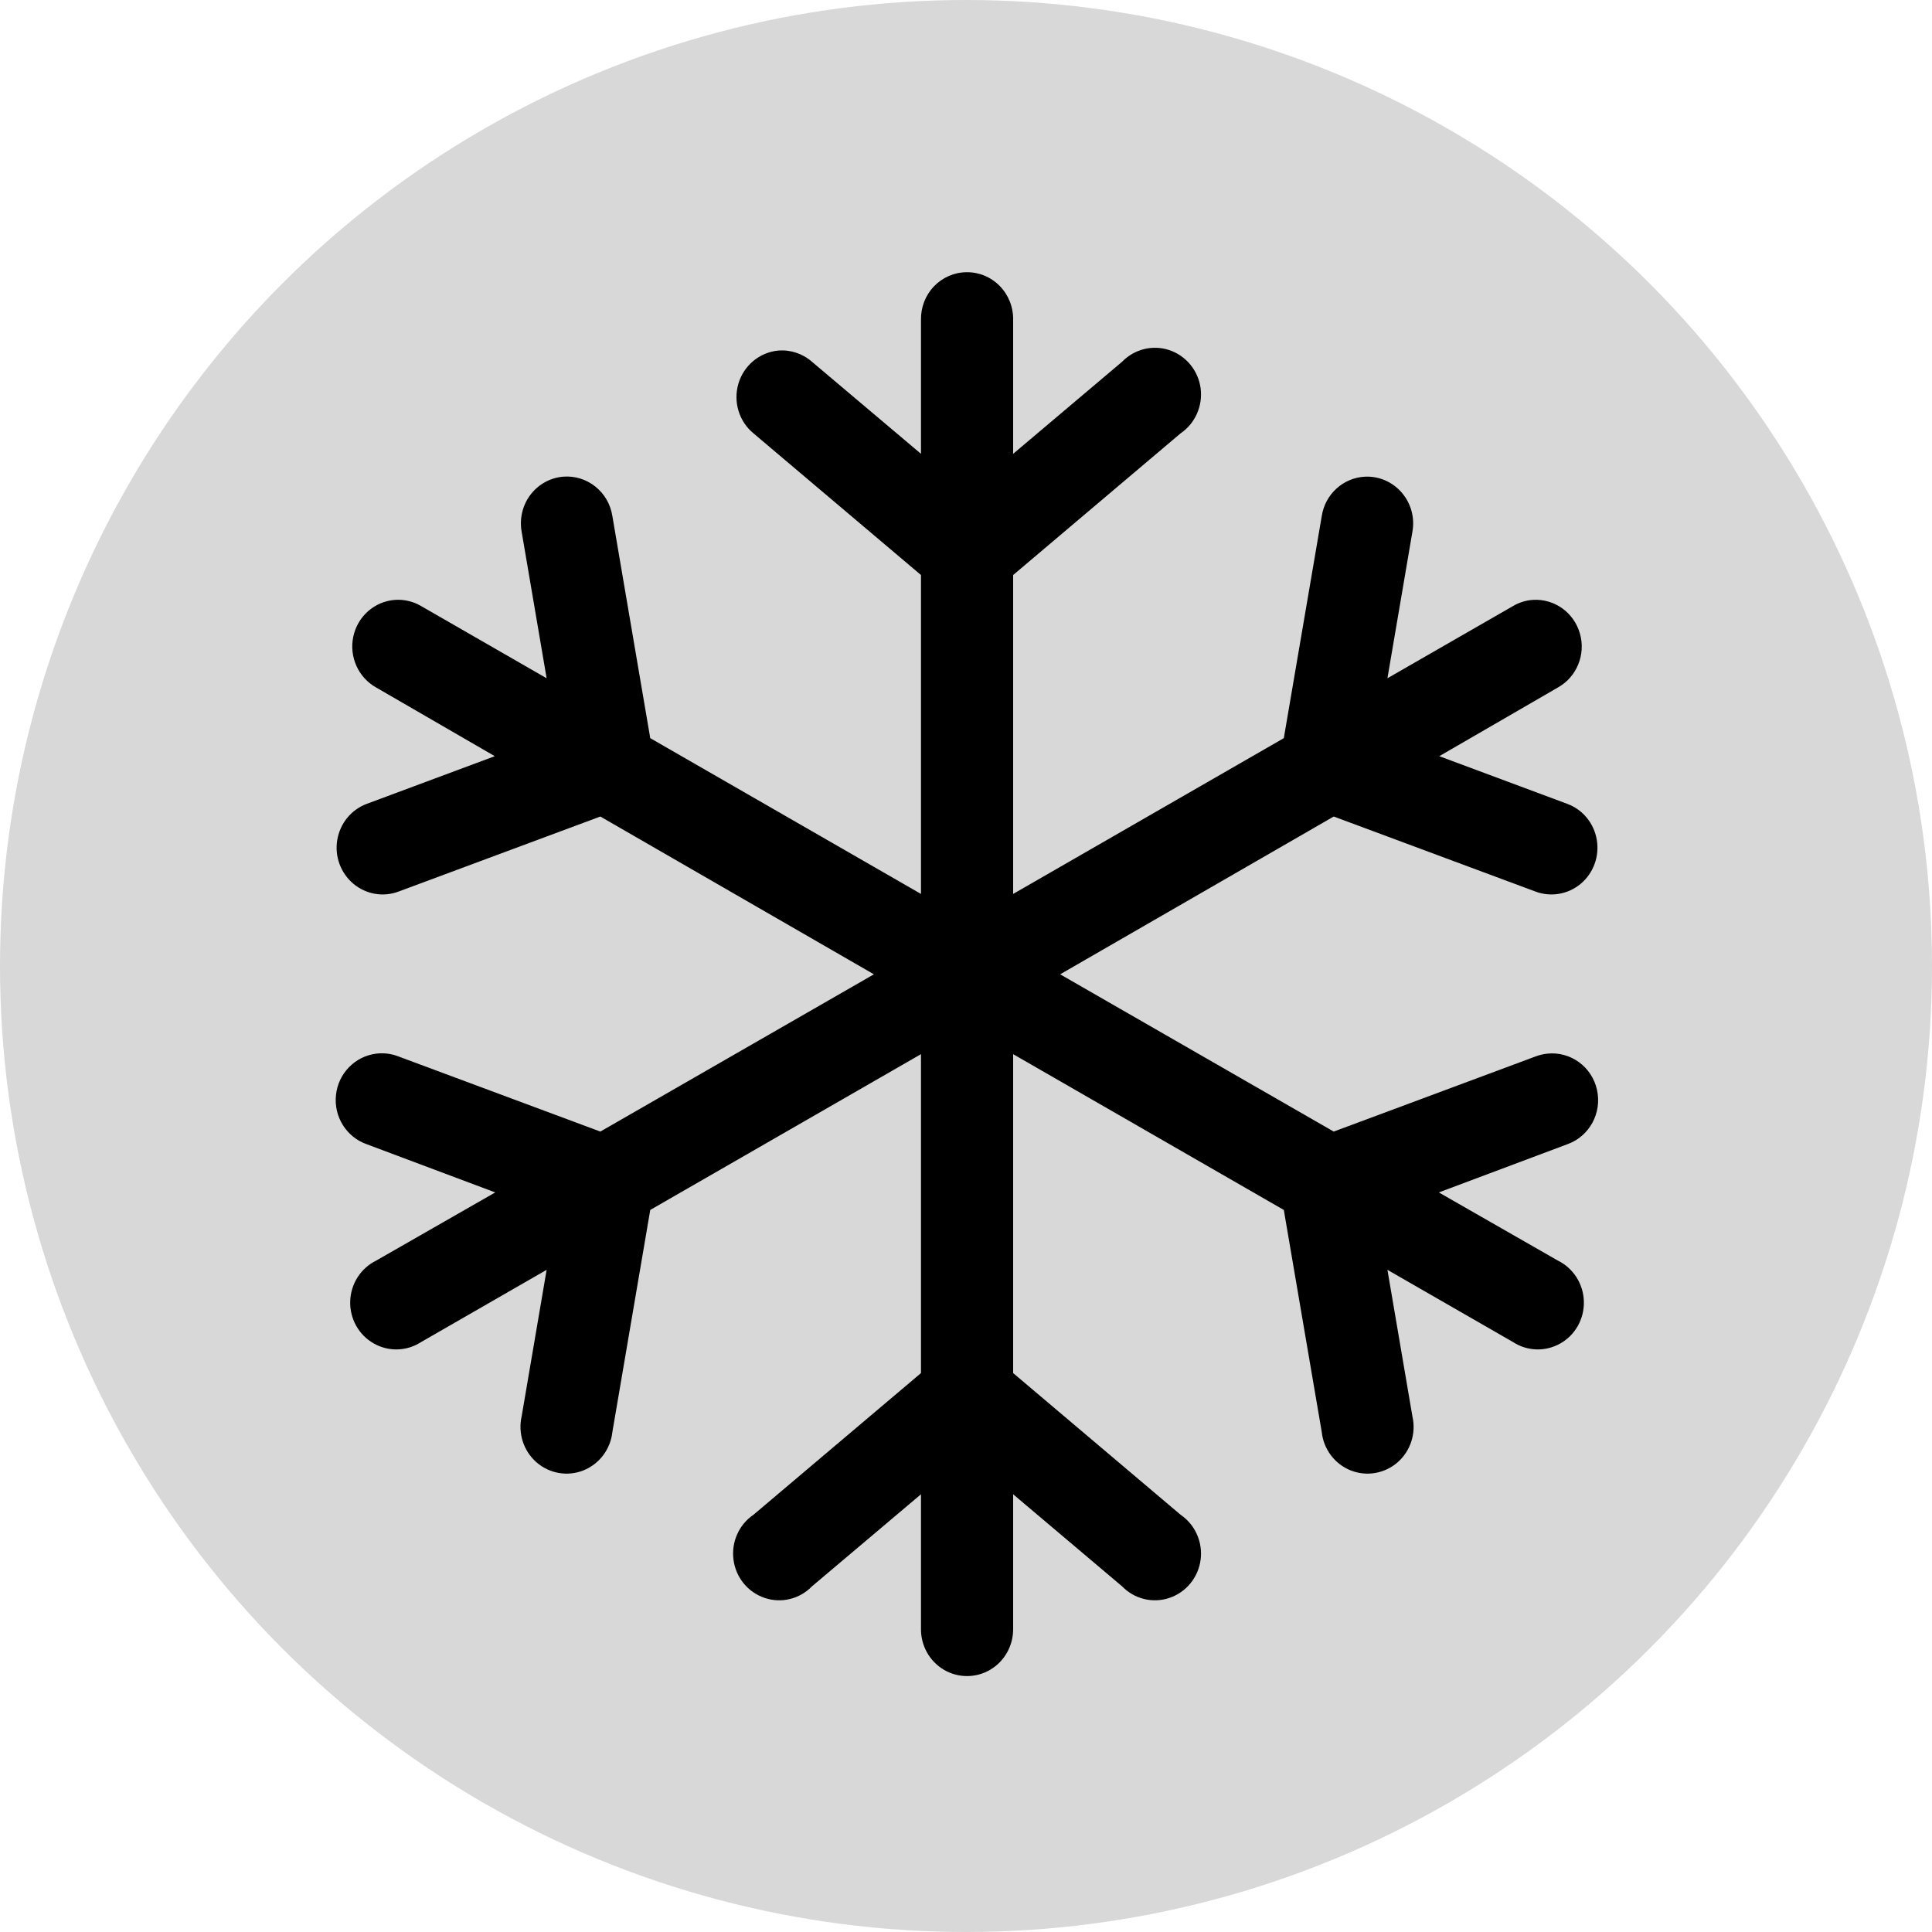 <?xml version="1.0" encoding="UTF-8" standalone="no"?>
<svg width="30px" height="30px" viewBox="0 0 30 30" version="1.1" xmlns="http://www.w3.org/2000/svg" xmlns:xlink="http://www.w3.org/1999/xlink">
    <!-- Generator: Sketch 48.2 (47327) - http://www.bohemiancoding.com/sketch -->
    <title>FROZEN ICON</title>
    <desc>Created with Sketch.</desc>
    <defs></defs>
    <g id="UNLOAD-TOTES" stroke="none" stroke-width="1" fill="none" fill-rule="evenodd" transform="translate(-1377, -331)">
        <g id="FROZEN-ICON" transform="translate(1377, 331)">
            <circle id="Oval-2" fill="#D8D8D8" cx="15" cy="15" r="15"></circle>
            <g id="noun_619608_cc-(1)" transform="translate(5, 4)" fill="#000000" fill-rule="nonzero">
                <g id="Group" transform="translate(0, 0.154)">
                    <path d="M10.009,0.073 C9.818,0.074 9.635,0.154 9.502,0.293 C9.369,0.432 9.297,0.62 9.301,0.813 L9.301,2.893 L7.609,1.464 C7.463,1.336 7.272,1.273 7.08,1.29 C6.792,1.319 6.549,1.522 6.466,1.803 C6.383,2.085 6.475,2.39 6.7,2.575 L9.301,4.775 L9.301,9.727 L5.097,7.308 L4.509,3.86 C4.451,3.483 4.116,3.216 3.741,3.248 C3.54,3.266 3.357,3.369 3.235,3.531 C3.113,3.694 3.064,3.901 3.1,4.102 L3.488,6.378 L1.543,5.259 C1.419,5.185 1.276,5.151 1.133,5.161 C0.816,5.184 0.553,5.416 0.486,5.731 C0.419,6.045 0.564,6.367 0.842,6.522 L2.683,7.588 L0.693,8.329 C0.453,8.419 0.28,8.632 0.237,8.888 C0.194,9.144 0.29,9.403 0.487,9.569 C0.684,9.734 0.953,9.78 1.192,9.689 L4.322,8.525 L8.57,10.975 L4.322,13.417 L1.192,12.252 C1.081,12.208 0.961,12.192 0.842,12.207 C0.512,12.248 0.252,12.514 0.217,12.85 C0.181,13.186 0.379,13.502 0.693,13.613 L2.69,14.362 L0.842,15.42 C0.602,15.538 0.446,15.781 0.438,16.051 C0.429,16.321 0.57,16.574 0.802,16.706 C1.034,16.839 1.319,16.83 1.543,16.683 L3.488,15.564 L3.1,17.84 C3.041,18.102 3.129,18.377 3.331,18.553 C3.532,18.728 3.813,18.777 4.06,18.678 C4.307,18.579 4.48,18.349 4.509,18.082 L5.097,14.634 L9.301,12.215 L9.301,17.167 L6.7,19.367 C6.473,19.521 6.353,19.793 6.39,20.067 C6.426,20.342 6.614,20.571 6.873,20.658 C7.132,20.746 7.418,20.676 7.609,20.478 L9.301,19.049 L9.301,21.136 C9.297,21.398 9.433,21.641 9.655,21.773 C9.878,21.905 10.154,21.905 10.377,21.773 C10.6,21.641 10.735,21.398 10.732,21.136 L10.732,19.049 L12.423,20.478 C12.615,20.676 12.9,20.746 13.159,20.658 C13.418,20.571 13.606,20.342 13.643,20.067 C13.679,19.793 13.559,19.521 13.332,19.367 L10.732,17.167 L10.732,12.215 L14.935,14.634 L15.524,18.082 C15.552,18.349 15.725,18.579 15.972,18.678 C16.22,18.777 16.5,18.728 16.702,18.553 C16.903,18.377 16.992,18.102 16.932,17.84 L16.544,15.564 L18.49,16.683 C18.713,16.83 18.999,16.839 19.231,16.706 C19.463,16.574 19.603,16.321 19.594,16.051 C19.586,15.781 19.43,15.538 19.19,15.42 L17.342,14.362 L19.339,13.613 C19.681,13.491 19.878,13.128 19.798,12.769 C19.719,12.41 19.387,12.169 19.026,12.207 C18.962,12.214 18.9,12.229 18.84,12.252 L15.71,13.417 L11.462,10.975 L15.71,8.525 L18.84,9.689 C19.079,9.78 19.349,9.734 19.546,9.569 C19.743,9.403 19.838,9.144 19.795,8.888 C19.753,8.632 19.579,8.419 19.339,8.329 L17.349,7.588 L19.19,6.522 C19.484,6.358 19.626,6.01 19.533,5.684 C19.44,5.357 19.137,5.14 18.803,5.161 C18.692,5.168 18.585,5.202 18.49,5.259 L16.544,6.378 L16.932,4.102 C16.971,3.885 16.91,3.661 16.766,3.495 C16.622,3.328 16.412,3.237 16.194,3.248 C15.856,3.265 15.576,3.521 15.524,3.86 L14.935,7.308 L10.732,9.727 L10.732,4.775 L13.332,2.575 C13.559,2.421 13.679,2.149 13.643,1.874 C13.606,1.6 13.418,1.371 13.159,1.283 C12.9,1.196 12.615,1.266 12.423,1.464 L10.732,2.893 L10.732,0.813 C10.736,0.617 10.661,0.427 10.525,0.288 C10.389,0.148 10.202,0.07 10.009,0.073 Z" id="Shape"></path>
                </g>
            </g>
        </g>
    </g>
</svg>
